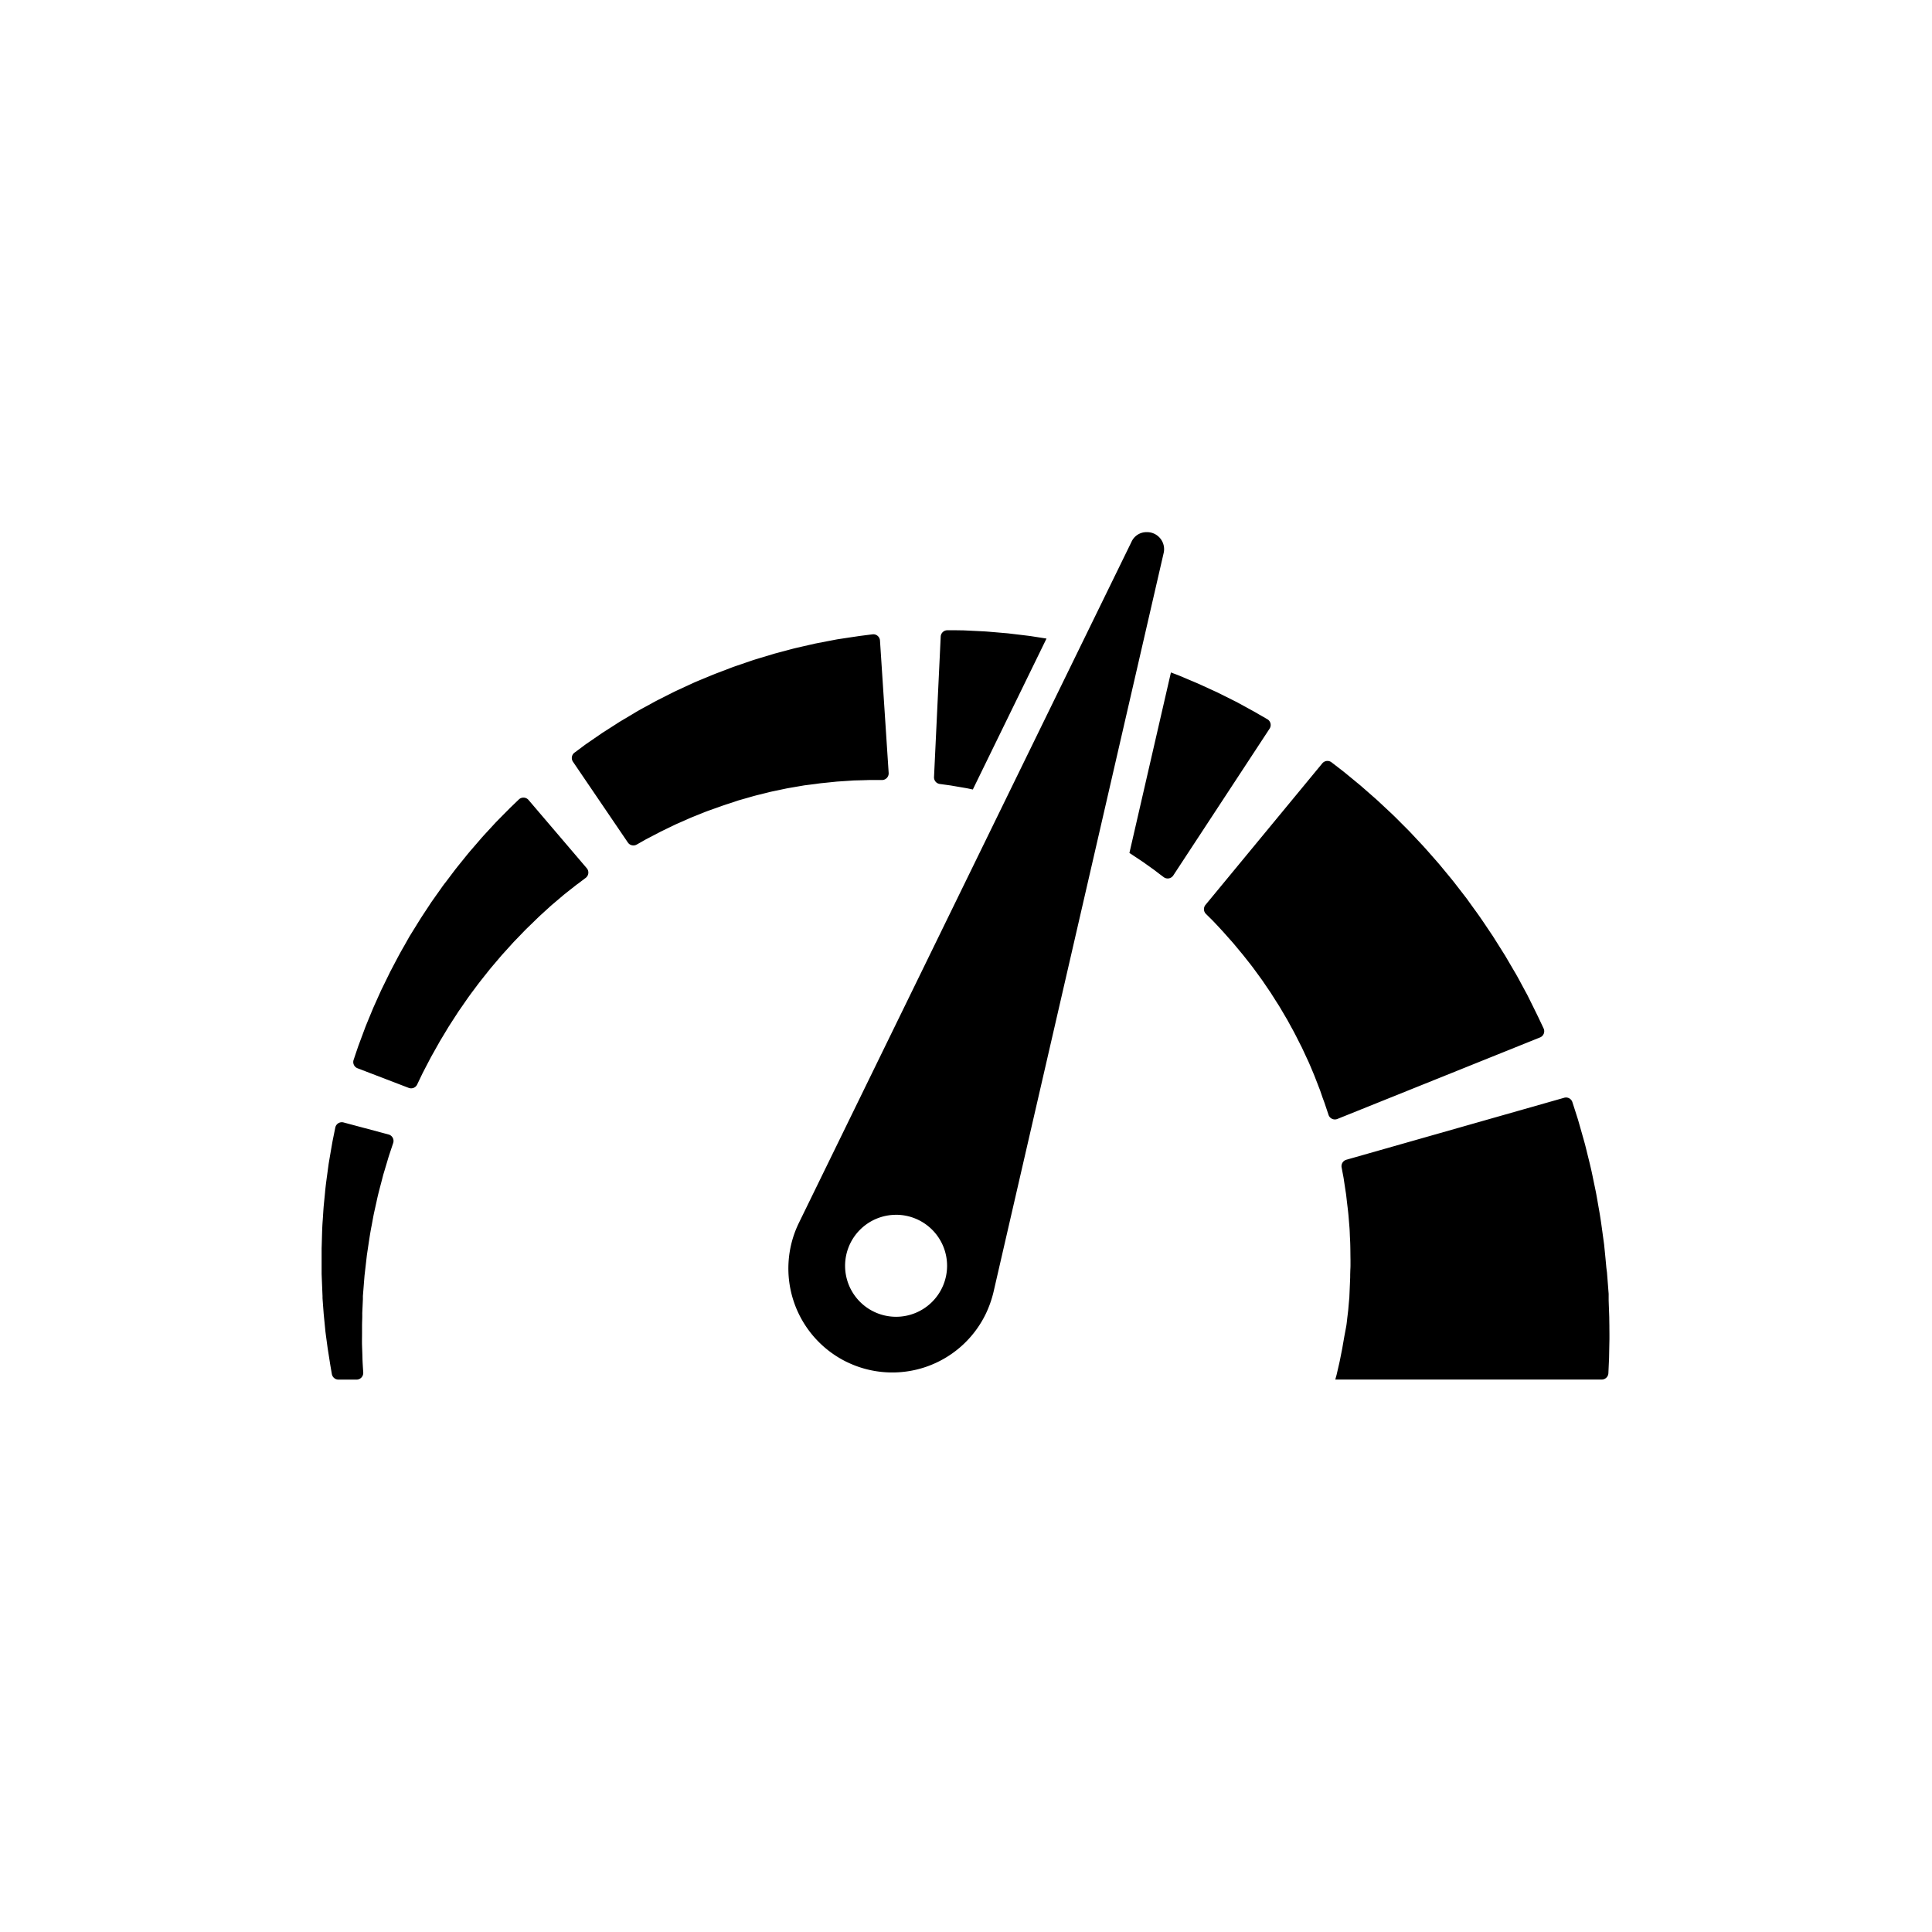 <svg xmlns="http://www.w3.org/2000/svg" width="96" height="96" viewBox="0 0 96 96">
<defs>
    <style>
      .cls-1 {
        fill-rule: evenodd;
      }
    </style>
  </defs>
  <path id="Icon" class="cls-1" d="M79.963,65.45q-0.007-.209-0.015-0.419t-0.015-.422l0-.106,0-.053V64.312l0-.022-0.014-.176q-0.027-.352-0.055-0.706l-0.014-.178L79.82,63l-0.043-.461q-0.022-.23-0.045-0.458-0.012-.114-0.023-0.228l-0.028-.21c-0.077-.556-0.145-1.1-0.243-1.626-0.046-.263-0.089-0.521-0.137-0.773l-0.153-.736c-0.094-.478-0.213-0.925-0.313-1.338l-0.075-.3-0.08-.287-0.15-.529c-0.048-.166-0.09-0.322-0.134-0.464l-0.125-.391-0.14-.435a0.332,0.332,0,0,0-.407-0.217L66.9,57.627a0.332,0.332,0,0,0-.236.38l0.04,0.216,0.051,0.269c0.018,0.1.031,0.206,0.049,0.32l0.055,0.363c0.01,0.064.021,0.129,0.03,0.2l0.024,0.207c0.03,0.282.075,0.584,0.1,0.909,0.013,0.161.027,0.327,0.041,0.5s0.016,0.343.025,0.52c0.023,0.351.019,0.717,0.026,1.086l0,0.137,0,0.122q0,0.122-.008.244l-0.007.244,0,0.122-0.007.175q-0.015.354-.03,0.707l-0.007.176v0.028c0,0.026,0-.21,0-0.108v0.009l0,0.035-0.006.07q-0.013.139-.025,0.276l-0.024.274-0.032.27c-0.023.179-.037,0.356-0.066,0.528L66.8,66.4l-0.084.483c-0.025.157-.058,0.308-0.087,0.455s-0.055.288-.087,0.423l-0.089.386-0.041.177-0.04.143-0.022.082H79.588a0.331,0.331,0,0,0,.332-0.317s0,0,0,0l0.034-.759q0.007-.388.015-0.791c0.008-.269,0-0.541,0-0.817Q79.965,65.659,79.963,65.45Zm-3.441-13.9A0.332,0.332,0,0,0,76.7,51.1l-0.127-.269-0.15-.317-0.229-.466-0.262-.528c-0.047-.1-0.093-0.176-0.141-0.267l-0.147-.272c-0.1-.185-0.2-0.378-0.315-0.576L74.974,47.8l-0.185-.316-0.2-.318-0.412-.654c-0.295-.435-0.588-0.889-0.916-1.332l-0.242-.335L72.9,44.677l-0.127-.165-0.511-.661c-0.173-.218-0.353-0.432-0.529-0.646-0.089-.106-0.175-0.215-0.266-0.319l-0.272-.31-0.27-.307c-0.089-.1-0.179-0.2-0.272-0.3l-0.543-.579c-0.178-.189-0.363-0.367-0.539-0.545s-0.349-.351-0.525-0.512l-0.507-.474c-0.163-.154-0.329-0.293-0.484-0.431l-0.448-.392-0.415-.342-0.365-.3c-0.113-.092-0.221-0.172-0.316-0.247l-0.349-.268a0.332,0.332,0,0,0-.458.052L59.9,44.964a0.332,0.332,0,0,0,.022.447l0.168,0.166c0.06,0.061.13,0.125,0.2,0.2l0.23,0.243L60.778,46.3l0.279,0.315c0.1,0.111.2,0.221,0.3,0.343l0.312,0.376c0.109,0.127.213,0.264,0.321,0.4s0.221,0.278.328,0.425l0.327,0.449c0.056,0.075.11,0.152,0.162,0.231l0.16,0.236,0.162,0.237c0.054,0.079.1,0.163,0.156,0.244,0.1,0.164.209,0.325,0.31,0.491l0.294,0.5,0.073,0.124L64.033,50.8l0.137,0.251c0.188,0.33.347,0.669,0.514,0.989l0.224,0.482,0.109,0.233,0.1,0.231L65.3,53.422l0.163,0.418,0.077,0.2c0.024,0.063.053,0.13,0.069,0.182l0.106,0.31,0.1,0.271,0.106,0.316L66.015,55.4a0.332,0.332,0,0,0,.439.2ZM46.951,38.99l0.291,0.04,0.341,0.059,0.387,0.066c0.118,0.02.241,0.048,0.369,0.075L52,31.73l-0.538-.084c-0.121-.018-0.24-0.039-0.359-0.053l-0.352-.043-0.673-.08-0.63-.054c-0.2-.015-0.395-0.036-0.579-0.045l-0.523-.026-0.459-.022-0.39-.006-0.419,0a0.332,0.332,0,0,0-.335.316L46.411,38.61a0.332,0.332,0,0,0,.286.345Zm9.85,3.844,0.28,0.2,0.246,0.176c0.033,0.023.087,0.064,0.132,0.1l0.131,0.1,0.238,0.178A0.332,0.332,0,0,0,58.3,43.5l4.785-7.293a0.332,0.332,0,0,0-.112-0.47l-0.257-.148-0.142-.081-0.169-.1-0.441-.243-0.5-.273-0.529-.265c-0.185-.09-0.374-0.191-0.577-0.282l-0.625-.286c-0.213-.1-0.438-0.192-0.666-0.288s-0.459-.2-0.7-0.287l-0.184-.07L56.12,42.383c0.114,0.072.222,0.148,0.328,0.216ZM40.526,38.954c0.092-.012.183-0.027,0.274-0.037l0.268-.027,0.513-.053,0.481-.032,0.226-.015c0.073-.005.147-0.011,0.21-0.011l0.369-.01,0.323-.01,0.338,0,0.3,0a0.332,0.332,0,0,0,.329-0.354l-0.431-6.577a0.332,0.332,0,0,0-.373-0.308l-0.295.037-0.343.044-0.477.071-0.541.082c-0.1.014-.187,0.032-0.282,0.05l-0.288.055-0.611.118-0.649.148-0.338.078c-0.114.027-.228,0.059-0.344,0.089l-0.708.189-0.725.219c-0.122.038-.245,0.073-0.368,0.114l-0.368.126-0.37.127c-0.124.042-.248,0.085-0.37,0.133l-0.739.282c-0.245.1-.487,0.2-0.729,0.3-0.121.051-.242,0.1-0.361,0.154l-0.354.163-0.35.162c-0.116.054-.232,0.107-0.344,0.165l-0.668.337c-0.219.11-.429,0.232-0.636,0.343s-0.41.222-.6,0.34l-0.562.334c-0.182.106-.351,0.221-0.516,0.325l-0.471.3-0.416.286-0.365.251c-0.113.078-.212,0.155-0.3,0.221l-0.317.234a0.332,0.332,0,0,0-.077.454l2.729,4.015a0.332,0.332,0,0,0,.438.1l0.245-.138c0.081-.045.17-0.1,0.269-0.15l0.322-.168,0.365-.191,0.412-.2c0.144-.067.29-0.144,0.448-0.211l0.484-.213c0.165-.076.339-0.142,0.515-0.213s0.355-.146.541-0.212l0.564-.2c0.095-.036.192-0.066,0.289-0.1l0.293-.094,0.295-.1c0.1-.03.2-0.057,0.3-0.086,0.2-.055.4-0.117,0.6-0.169l0.606-.15c0.1-.027.2-0.047,0.3-0.068l0.3-.063,0.3-.063c0.1-.02.2-0.035,0.3-0.053l0.582-.1Zm-18.61,5.191L21.7,44.45l-0.217.307c-0.072.1-.14,0.21-0.21,0.315-0.138.211-.28,0.421-0.415,0.635l-0.4.646-0.1.161-0.093.163L20.084,47c-0.252.428-.471,0.866-0.693,1.282l-0.305.624-0.147.3-0.135.3-0.257.573-0.224.542c-0.07.174-.142,0.339-0.2,0.5l-0.17.455-0.149.4-0.117.343-0.117.348a0.332,0.332,0,0,0,.2.416l2.54,0.974a0.332,0.332,0,0,0,.418-0.167l0.132-.276,0.14-.291,0.175-.337,0.2-.383c0.07-.134.151-0.272,0.232-0.418l0.254-.452,0.286-.475,0.149-.247,0.16-.249,0.331-.511c0.239-.338.473-0.695,0.736-1.039l0.194-.261,0.1-.131,0.1-.128,0.409-.515c0.139-.169.283-0.335,0.423-0.5,0.071-.083.139-0.167,0.212-0.248l0.218-.24,0.215-.238c0.071-.079.142-0.158,0.216-0.232l0.432-.448c0.142-.147.289-0.283,0.429-0.42s0.276-.272.416-0.4l0.4-.365c0.128-.119.261-0.225,0.383-0.331l0.353-.3,0.313-.248L28.6,44c0.039-.032.091-0.071,0.136-0.1l0.13-.1,0.237-.179a0.332,0.332,0,0,0,.052-0.481l-2.892-3.39a0.332,0.332,0,0,0-.483-0.024l-0.214.206-0.117.113c-0.042.041-.082,0.078-0.134,0.131L25,40.493l-0.363.369-0.374.406c-0.129.142-.268,0.286-0.4,0.443l-0.418.485c-0.145.164-.286,0.341-0.43,0.52s-0.294.36-.439,0.55l-0.438.58C22.059,43.942,21.987,44.043,21.916,44.145ZM16.66,56.031l-0.059.291-0.068.335c-0.024.125-.048,0.272-0.075,0.423l-0.083.484c-0.014.085-.03,0.173-0.044,0.261l-0.037.27c-0.047.368-.11,0.763-0.146,1.186l-0.064.648c-0.018.221-.03,0.448-0.046,0.677C16,61.065,16,61.541,15.981,62.023l0,0.181v0.182l0,0.365c0,0.122,0,.244,0,0.366V63.3l0.007,0.183,0.03,0.731L16.026,64.4l0,0.059,0,0.044,0.006,0.087,0.026,0.349q0.013,0.174.026,0.346l0.035,0.358,0.035,0.353,0.017,0.174,0.022,0.17L16.282,67l0.1,0.634c0.03,0.206.068,0.405,0.1,0.6l0.009,0.046a0.332,0.332,0,0,0,.326.272h0.9a0.332,0.332,0,0,0,.332-0.352c0-.051-0.006-0.1-0.01-0.154-0.011-.186-0.025-0.377-0.029-0.575s-0.013-.4-0.02-0.607,0-.419,0-0.634q0-.081,0-0.162t0-.161q0-.161.007-0.324T18,65.255q0.008-.173.016-0.347t0.016-.35l0-.088,0-.044V64.421c0-.014,0,0.013,0,0.008V64.419l0-.021,0.014-.17,0.054-.682,0.014-.17,0.02-.17,0.039-.339,0.039-.337,0.019-.168,0.025-.167c0.068-.443.126-0.878,0.211-1.3,0.04-.209.075-0.415,0.116-0.615l0.13-.584c0.078-.38.18-0.734,0.263-1.061l0.062-.24c0.021-.077.045-0.15,0.066-0.222l0.122-.408c0.039-.129.071-0.245,0.109-0.361l0.108-.325,0.094-.282a0.332,0.332,0,0,0-.23-0.425l-2.244-.6A0.332,0.332,0,0,0,16.66,56.031Zm25.407,11.64a5.161,5.161,0,0,0,6.91-2.374,5.428,5.428,0,0,0,.393-1.11l5.226-22.7,1.99-8.643,1.233-5.354a0.847,0.847,0,0,0-.849-1.048,0.813,0.813,0,0,0-.747.482l-2.509,5.135-3.7,7.575L39.7,60.757A5.171,5.171,0,0,0,42.067,67.672Zm2.457-7.309A2.534,2.534,0,1,1,41.992,62.9,2.533,2.533,0,0,1,44.524,60.363Z"/>
</svg>
